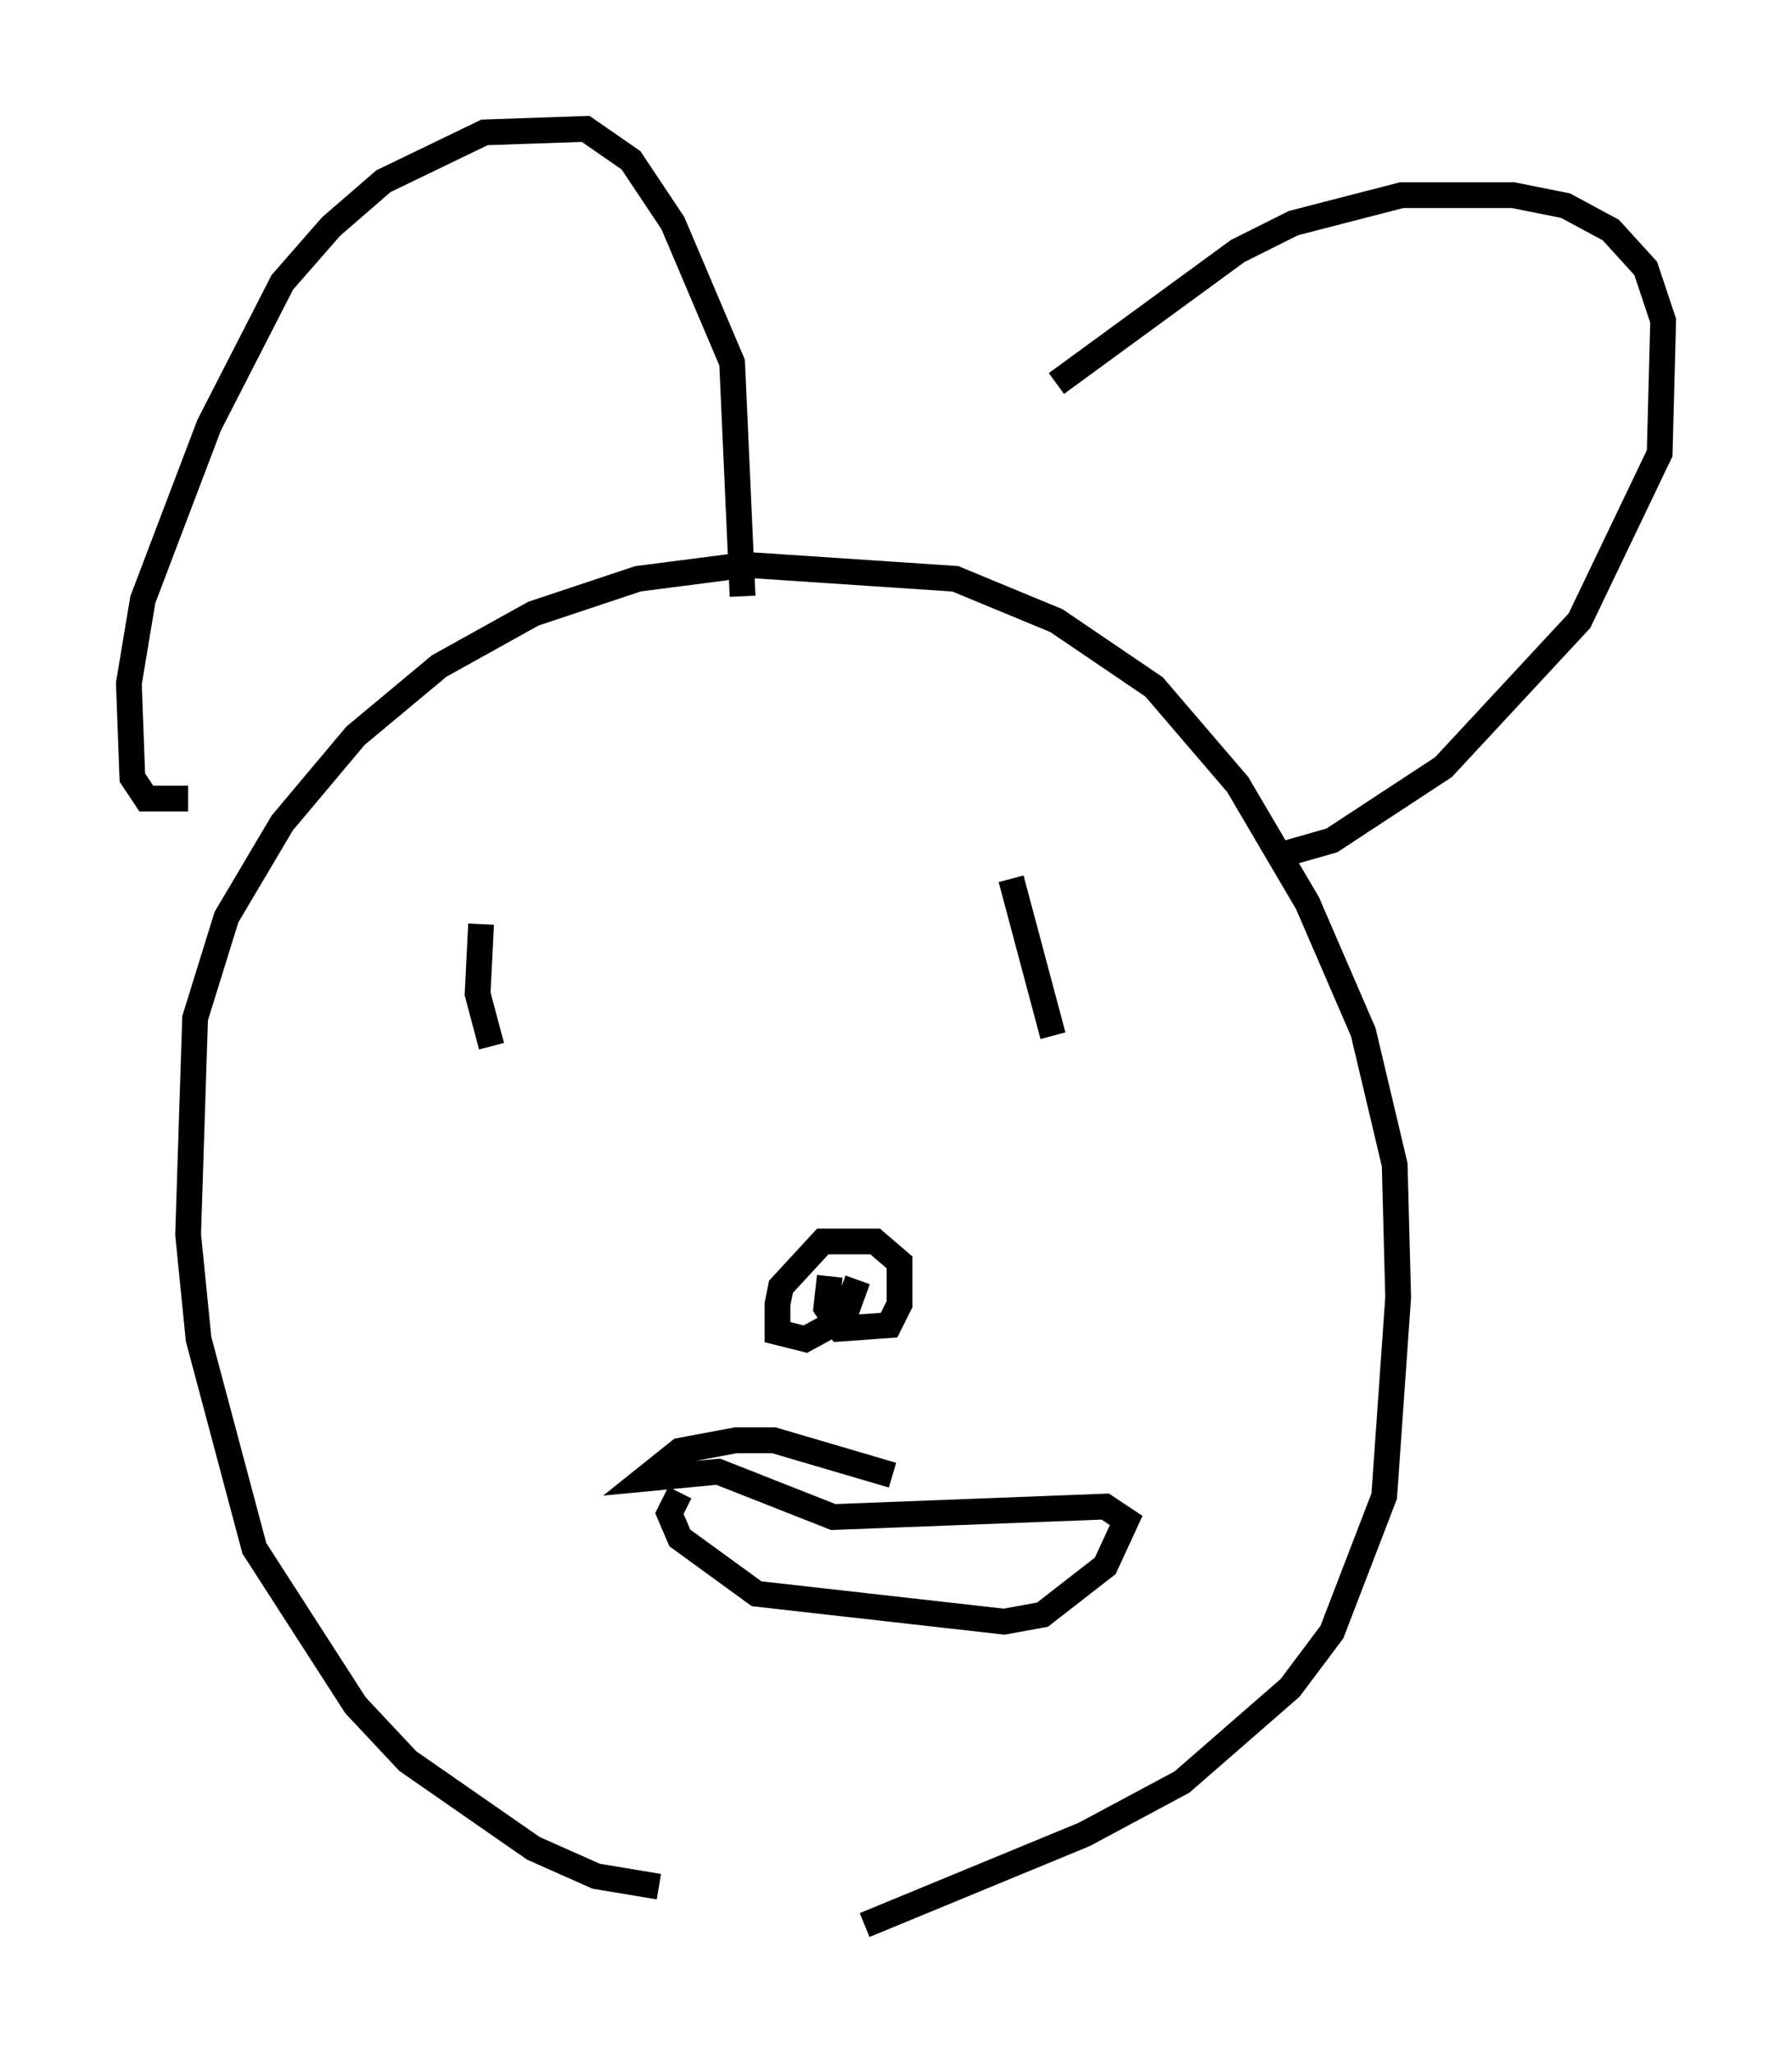 <?xml version="1.0" encoding="utf-8" ?>
<svg baseProfile="full" height="79.688" version="1.1" width="69.539" xmlns="http://www.w3.org/2000/svg" xmlns:ev="http://www.w3.org/2001/xml-events" xmlns:xlink="http://www.w3.org/1999/xlink"><defs /><rect fill="white" height="79.688" width="69.539" x="0" y="0" /><path d="M41.535, 73.335 m-15.967, -0.135 l-2.436, -0.406 -2.436, -1.083 l-4.871, -3.383 -2.03, -2.165 l-3.924, -6.089 -2.165, -8.119 l-0.406, -4.059 0.271, -8.39 l1.218, -3.924 2.165, -3.654 l2.842, -3.383 3.248, -2.706 l3.654, -2.03 4.059, -1.353 l4.195, -0.541 8.119, 0.541 l3.924, 1.624 3.789, 2.571 l3.248, 3.789 2.706, 4.601 l2.165, 5.007 1.218, 5.142 l0.135, 5.142 -0.541, 7.713 l-2.03, 5.277 -1.624, 2.165 l-4.195, 3.654 -3.789, 2.03 l-8.525, 3.518 m-26.251, -43.707 l-1.624, 0.0 -0.541, -0.812 l-0.135, -3.654 0.541, -3.248 l2.571, -6.766 2.842, -5.548 l1.894, -2.165 2.03, -1.759 l3.924, -1.894 3.924, -0.135 l1.759, 1.218 1.624, 2.436 l2.3, 5.413 0.406, 9.066 m12.178, -8.254 l7.036, -5.142 2.165, -1.083 l4.195, -1.083 4.33, 0.0 l2.03, 0.406 1.759, 0.947 l1.353, 1.488 0.677, 2.03 l-0.135, 5.142 -3.112, 6.495 l-5.277, 5.683 -4.33, 2.842 l-1.894, 0.541 m-17.591, 16.373 l-0.135, 1.218 0.541, 0.812 l1.894, -0.135 0.406, -0.812 l0.0, -1.624 -0.947, -0.812 l-2.03, 0.0 -1.624, 1.759 l-0.135, 0.677 0.0, 1.083 l1.083, 0.271 1.488, -0.812 l0.541, -1.488 m-14.614, -13.802 l-0.135, 2.706 0.541, 2.03 m20.162, -6.495 l1.624, 6.089 m-14.479, 17.726 l-0.406, 0.812 0.406, 0.947 l2.977, 2.165 9.607, 1.083 l1.488, -0.271 2.436, -1.894 l0.812, -1.759 -0.812, -0.541 l-10.555, 0.406 -4.465, -1.759 l-2.842, 0.271 1.353, -1.083 l2.165, -0.406 1.488, 0.0 l4.601, 1.353 " fill="none" stroke="black" stroke-width="1" /></svg>